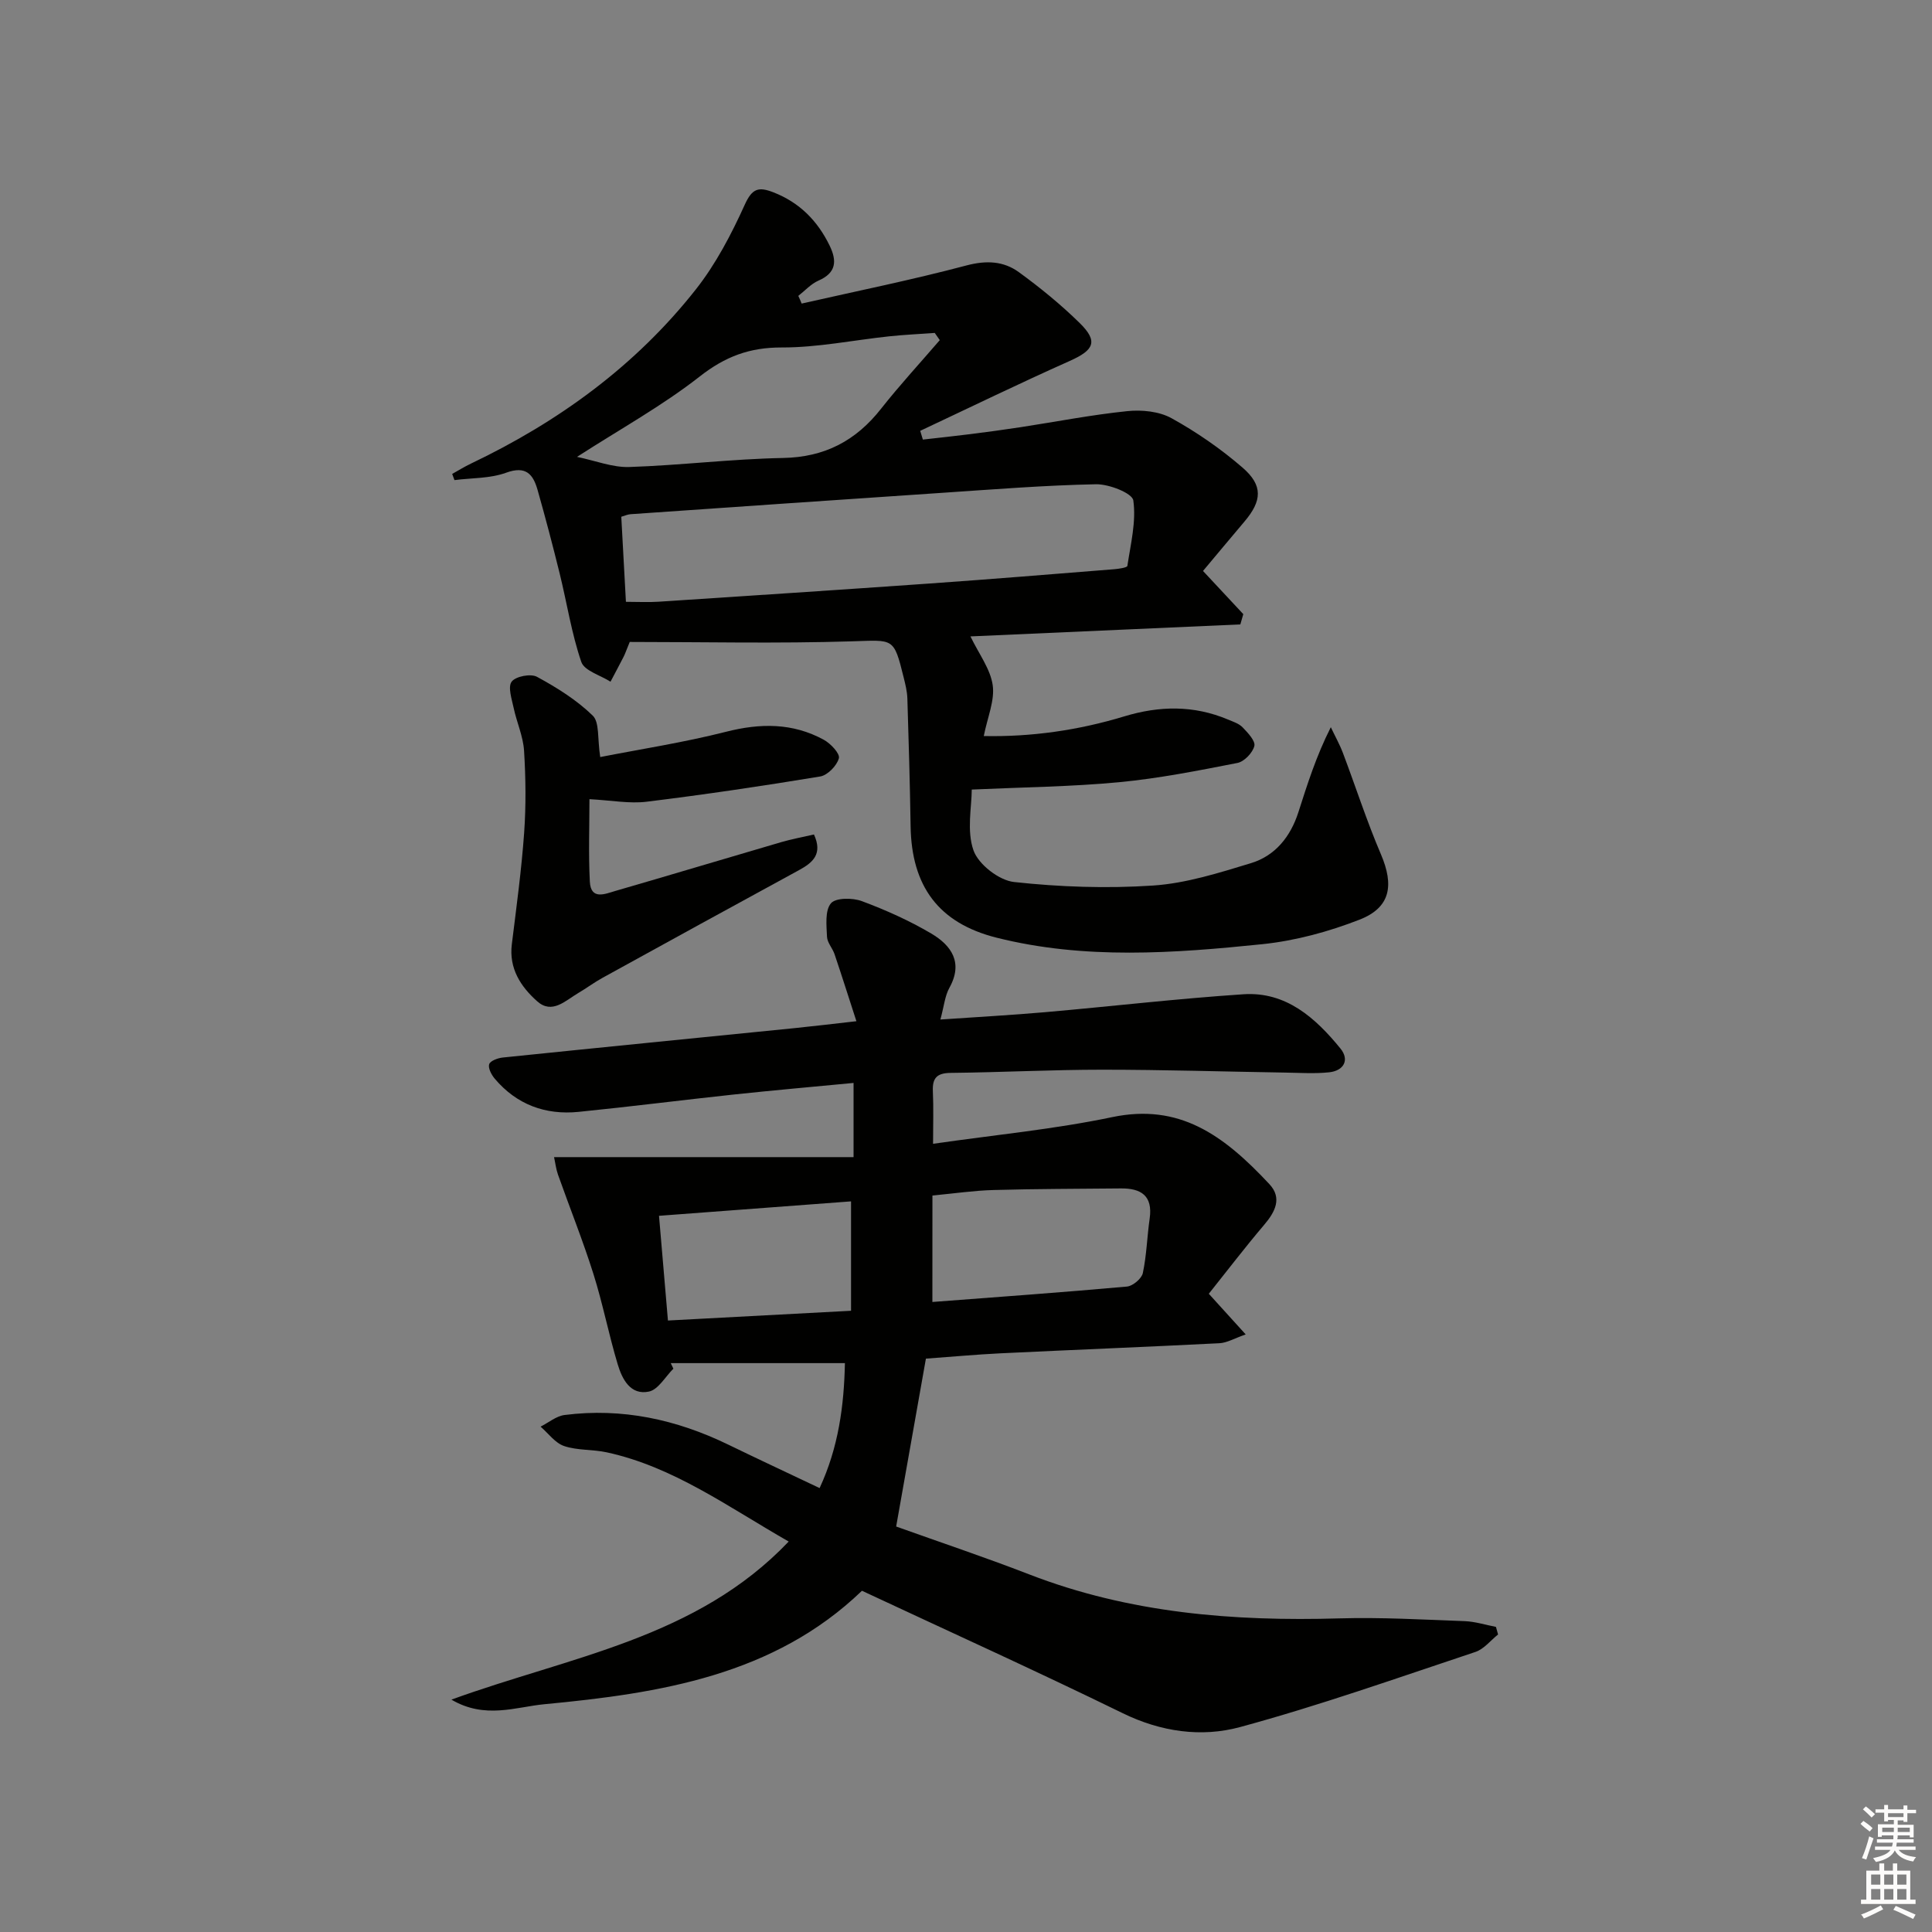 <svg enable-background="new 0 0 400 400" viewBox="0 0 400 400" xmlns="http://www.w3.org/2000/svg"><rect x="0" y="0" width="400" height="400" fill="#808080" stroke="none"/><g fill="#010100"><path d="m163.29 319.16c-12.66-7.24-23.87-15.47-37.67-18.47-2.9-.63-6.05-.37-8.82-1.3-1.87-.63-3.27-2.63-4.88-4.02 1.65-.83 3.24-2.19 4.97-2.41 11.9-1.52 23.14.92 33.86 6.12 6.12 2.97 12.28 5.85 18.94 9.01 3.92-8.43 5.06-17.09 5.24-25.87-12.33 0-24.2 0-36.06 0 .18.38.37.77.55 1.15-1.67 1.65-3.13 4.33-5.06 4.74-3.83.81-5.55-2.57-6.47-5.64-1.86-6.19-3.09-12.57-5.03-18.72-2.19-6.94-4.91-13.71-7.34-20.57-.41-1.17-.55-2.44-.81-3.61h62.01c0-5.79 0-10.22 0-15.36-8.38.8-16.56 1.52-24.72 2.39-10.74 1.15-21.45 2.52-32.2 3.6-6.88.69-12.83-1.5-17.37-6.87-.68-.81-1.41-2.19-1.15-3 .23-.7 1.78-1.27 2.81-1.38 20.18-2.08 40.36-4.07 60.54-6.1 3.95-.4 7.9-.88 12.68-1.42-1.57-4.83-3-9.36-4.52-13.86-.42-1.25-1.52-2.41-1.57-3.63-.1-2.36-.45-5.4.81-6.91.97-1.18 4.49-1.18 6.41-.46 4.94 1.84 9.83 4.03 14.37 6.71 4.14 2.45 6.67 5.99 3.75 11.24-.93 1.67-1.1 3.77-1.86 6.56 7.55-.52 14.57-.9 21.57-1.51 13.73-1.2 27.44-2.81 41.19-3.72 8.82-.58 14.92 4.92 20.07 11.24 1.92 2.36.7 4.6-2.36 4.92-2.96.31-5.98.11-8.97.06-12.65-.2-25.29-.6-37.94-.6-10.48 0-20.95.55-31.43.66-2.87.03-3.82 1.07-3.69 3.83.16 3.45.04 6.9.04 10.85 12.84-1.85 25.1-3.01 37.08-5.52 13.85-2.89 22.97 3.6 32.56 13.88 2.67 2.86 1.21 5.72-1.09 8.42-3.97 4.67-7.69 9.55-11.46 14.27 2.53 2.78 4.71 5.2 7.64 8.42-2.34.81-3.87 1.74-5.44 1.82-15.11.77-30.24 1.36-45.35 2.09-5.12.25-10.23.73-15.42 1.1-2.03 11.42-4.02 22.64-6.16 34.76 8.87 3.18 18.28 6.32 27.52 9.9 20.73 8.03 42.27 9.76 64.24 9.12 8.63-.25 17.29.25 25.93.57 2.18.08 4.33.78 6.49 1.19.15.52.3 1.04.44 1.57-1.56 1.24-2.92 3.03-4.7 3.62-16.19 5.39-32.3 11.1-48.75 15.56-7.98 2.16-16.34.99-24.26-2.88-17.89-8.74-36.04-16.96-53.99-25.35-18.22 17.53-41.82 21.23-65.75 23.49-5.9.56-12.28 3.15-19.25-.95 24.64-8.96 50.73-12.66 69.83-32.73zm29.75-49.6c13.53-1.03 26.92-1.99 40.28-3.19 1.21-.11 3.04-1.64 3.29-2.79.79-3.71.88-7.55 1.42-11.32.67-4.73-1.82-6.26-6-6.21-8.77.09-17.55.08-26.31.33-4.07.11-8.13.71-12.67 1.14-.01 7.47-.01 14.55-.01 22.04zm-16.84 1.82c0-7.68 0-15.18 0-22.65-13.03.98-26.33 1.98-39.76 2.99.61 7.21 1.23 14.4 1.85 21.68 12.68-.67 24.9-1.32 37.91-2.02z"/><path d="m165.97 62.85c11.39-2.58 22.84-4.9 34.12-7.89 4.11-1.09 7.68-.92 10.86 1.39 4.42 3.22 8.7 6.71 12.6 10.54 3.85 3.79 2.98 5.58-2.05 7.83-10.41 4.64-20.66 9.63-30.98 14.48.18.6.37 1.21.55 1.81 3.28-.37 6.56-.72 9.83-1.13 3.46-.44 6.92-.9 10.37-1.43 7.38-1.13 14.72-2.57 22.14-3.33 3-.31 6.59.05 9.15 1.47 5.19 2.87 10.18 6.32 14.67 10.2 4.32 3.72 4.06 6.91.4 11.22-2.9 3.42-5.77 6.88-8.56 10.2 2.87 3.08 5.61 6.01 8.34 8.94-.2.71-.4 1.42-.61 2.13-18.6.83-37.21 1.65-55.88 2.48 1.76 3.65 4.13 6.74 4.61 10.1.45 3.17-1.08 6.63-1.85 10.53 9.86.2 19.58-1.19 29.08-4.07 7.28-2.21 14.39-2.33 21.45.64 1.07.45 2.29.83 3.05 1.62 1.08 1.12 2.69 2.81 2.44 3.86-.34 1.41-2.09 3.24-3.5 3.52-8.13 1.59-16.3 3.21-24.53 3.99-9.83.93-19.74 1.03-30.48 1.52 0 3.53-1.08 8.51.36 12.59 1.03 2.91 5.28 6.21 8.39 6.55 9.53 1.04 19.26 1.37 28.82.73 6.83-.46 13.61-2.62 20.23-4.63 5.05-1.53 8.21-5.51 9.83-10.56 1.85-5.75 3.64-11.51 6.71-17.59.84 1.78 1.81 3.5 2.51 5.34 2.64 6.98 4.93 14.11 7.86 20.96 2.75 6.43 2.01 11.03-4.41 13.54-6.4 2.5-13.29 4.37-20.11 5.08-18.36 1.89-36.83 3.23-55.04-1.34-12.02-3.02-17.62-10.66-17.81-23.1-.14-8.82-.39-17.63-.67-26.44-.05-1.48-.42-2.96-.78-4.4-2.05-8.29-2.05-7.68-10.68-7.42-15.45.48-30.92.13-46.02.13-.79 1.93-.99 2.53-1.28 3.09-.88 1.72-1.8 3.43-2.7 5.14-2.09-1.34-5.42-2.26-6.05-4.1-2.02-5.91-2.97-12.18-4.47-18.28-1.43-5.8-2.95-11.57-4.58-17.32-.92-3.24-2.4-5.07-6.51-3.57-3.31 1.21-7.12 1.07-10.7 1.53-.16-.43-.32-.85-.47-1.28 1.29-.71 2.54-1.5 3.87-2.13 18.13-8.65 34.08-20.23 46.55-36.04 4.16-5.27 7.38-11.44 10.16-17.58 1.54-3.41 2.89-3.73 5.93-2.55 5.43 2.12 9.14 5.9 11.64 11.04 1.54 3.18 1.38 5.63-2.32 7.24-1.55.68-2.79 2.08-4.17 3.16.26.53.48 1.06.69 1.59zm-36.38 61.75c2.53 0 4.65.12 6.76-.02 18.71-1.23 37.42-2.45 56.12-3.77 12.75-.9 25.48-1.94 38.22-2.96.96-.08 2.67-.33 2.72-.69.68-4.51 1.85-9.17 1.23-13.55-.21-1.51-5.04-3.4-7.72-3.35-10.61.21-21.2 1.06-31.8 1.77-21.53 1.44-43.05 2.94-64.57 4.43-.62.04-1.22.33-1.92.53.33 5.93.64 11.67.96 17.61zm64.98-54.18c-.35-.5-.69-1-1.04-1.49-3.14.23-6.28.37-9.41.7-7.43.79-14.85 2.33-22.27 2.31-6.66-.02-11.71 1.88-16.97 6-7.71 6.04-16.39 10.84-25.42 16.65 3.86.8 7.36 2.21 10.81 2.1 10.62-.35 21.21-1.67 31.83-1.87 8.67-.16 15.12-3.57 20.35-10.24 3.85-4.88 8.07-9.45 12.12-14.16z"/><path d="m124.27 156.74c8.31-1.63 17.28-3.01 26.03-5.23 7.1-1.81 13.79-1.87 20.24 1.64 1.42.77 3.4 2.87 3.14 3.84-.41 1.53-2.33 3.51-3.86 3.77-11.95 1.98-23.94 3.75-35.96 5.23-3.53.43-7.2-.28-11.82-.53 0 5.59-.22 11.34.08 17.07.2 3.88 3.15 2.55 5.25 1.94 11.47-3.32 22.9-6.76 34.36-10.11 2.19-.64 4.45-1.05 6.79-1.59 1.84 4.01-.19 5.8-3.07 7.37-13.58 7.39-27.13 14.83-40.67 22.29-1.75.96-3.36 2.17-5.08 3.18-2.64 1.55-5.39 4.46-8.49 1.69-3.38-3.01-5.87-6.77-5.24-11.81.95-7.69 2-15.37 2.55-23.09.4-5.64.33-11.34-.02-16.98-.19-2.99-1.53-5.9-2.16-8.88-.39-1.83-1.23-4.33-.4-5.42.84-1.1 3.95-1.7 5.24-.99 4.11 2.23 8.21 4.79 11.53 8.02 1.44 1.38.96 4.75 1.56 8.59z"/></g><path d="m385.2 377.6.6-.6c.6.4 1.3.9 1.9 1.5l-.6.7c-.8-.6-1.4-1.1-1.9-1.6zm.3 7.1c.6-1.4 1.1-2.9 1.5-4.5.3.1.6.3.9.4-.5 1.4-1 2.9-1.5 4.4zm.2-10.1.6-.6c.7.5 1.3 1.1 1.9 1.6l-.7.7c-.6-.6-1.2-1.2-1.8-1.7zm8.4-.8h.8v.9h1.8v.7h-1.8v1.8h-.8v-.3h-1.2v.9h3.3v2.6h-.8v-.4h-2.5c0 .3 0 .6-.1.8h3.4v.7h-3.5c0 .3-.1.6-.1.8h4v.7h-3.5c.7.9 1.9 1.3 3.6 1.5-.2.2-.4.5-.6.9-1.9-.3-3.2-1.1-3.8-2.3-.5 1.1-1.8 2-3.9 2.4-.2-.3-.4-.5-.6-.8 1.9-.4 3.1-.9 3.6-1.7h-3.2v-.7h3.5c.1-.2.1-.5.2-.8h-3.3v-.7h3.4c0-.2 0-.5 0-.8h-2.4v.3h-.8v-2.6h3.3v-.9h-1.2v.3h-.8v-1.8h-1.8v-.7h1.8v-.9h.8v.9h3.2zm-4.4 5.5h2.4c0-.3 0-.6 0-.9h-2.4zm1.2-3.1h3.2v-.8h-3.2zm4.4 2.2h-2.4v.9h2.5v-.9z" fill="#fcfbfa"/><path d="m389.2 385.8h.9v1.5h1.8v-1.5h.9v1.5h2.7v6h1.1v.9h-11.3v-.9h1.1v-6h2.7v-1.5zm.2 8.7.5.8c-1.2.6-2.5 1.3-4 1.9-.2-.3-.3-.6-.6-.8 1.6-.6 3-1.3 4.1-1.9zm-2-4.3h1.9v-2.1h-1.9zm0 3.1h1.9v-2.2h-1.9zm2.7-3.1h1.9v-2.1h-1.9zm0 3.1h1.9v-2.2h-1.9zm2.4 1.3c1.4.6 2.7 1.2 4.1 1.8l-.5.9c-1.5-.7-2.8-1.4-4.1-1.9zm2.2-6.5h-1.9v2.1h1.9zm-1.9 5.2h1.9v-2.2h-1.9z" fill="#fcfbfa"/></svg>